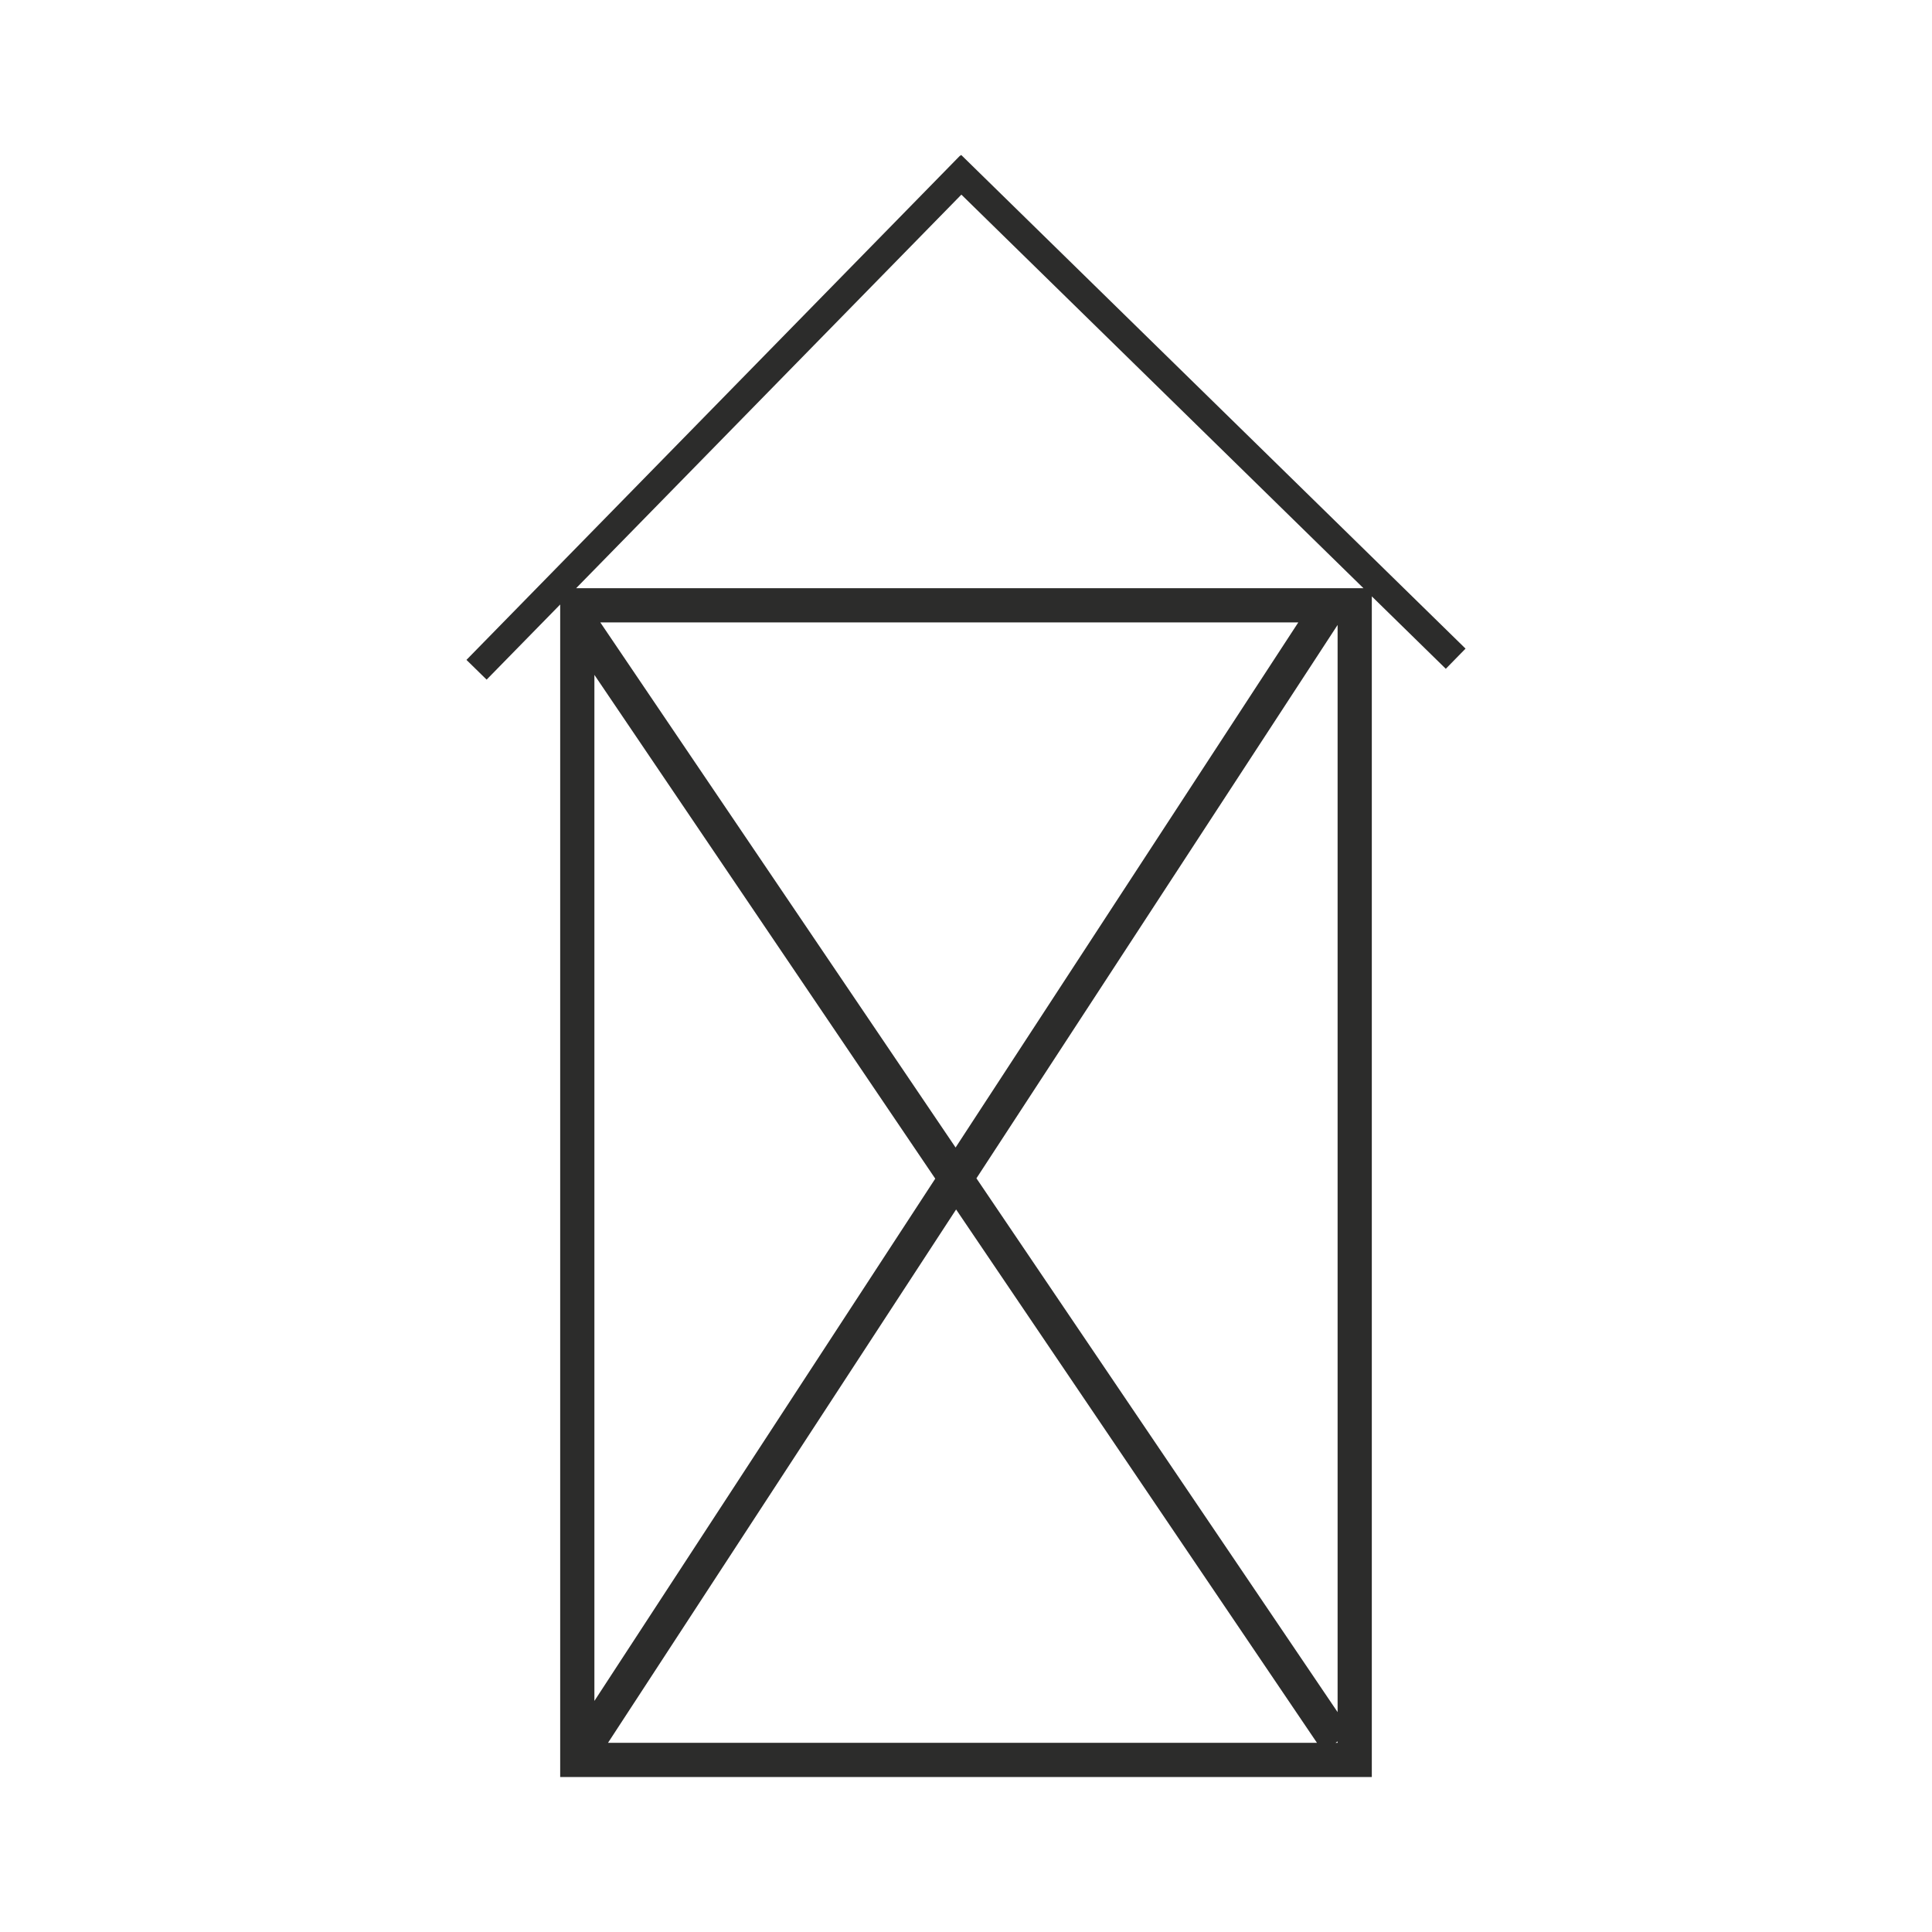 <?xml version="1.0" encoding="UTF-8" standalone="no"?>
<!-- Created with sK1/UniConvertor (http://sk1project.org/) -->

<svg
   xmlns:dc="http://purl.org/dc/elements/1.1/"
   xmlns:cc="http://creativecommons.org/ns#"
   xmlns:rdf="http://www.w3.org/1999/02/22-rdf-syntax-ns#"
   xmlns:svg="http://www.w3.org/2000/svg"
   xmlns="http://www.w3.org/2000/svg"
   xmlns:sodipodi="http://sodipodi.sourceforge.net/DTD/sodipodi-0.dtd"
   xmlns:inkscape="http://www.inkscape.org/namespaces/inkscape"
   width="937.5"
   height="937.5"
   viewBox="0 0 750 750"
   id="svg5551"
   version="1.1"
   inkscape:version="0.48.4 r9939"
   sodipodi:docname="aserradero.cdr"
   style="fill-rule:evenodd">
  <defs
     id="defs5561" />
  <sodipodi:namedview
     pagecolor="#ffffff"
     bordercolor="#666666"
     borderopacity="1"
     objecttolerance="10"
     gridtolerance="10"
     guidetolerance="10"
     inkscape:pageopacity="0"
     inkscape:pageshadow="2"
     inkscape:window-width="640"
     inkscape:window-height="480"
     id="namedview5559"
     showgrid="false"
     inkscape:document-units="pt"
     units="pt"
     inkscape:zoom="0.22425732"
     inkscape:cx="372.04749"
     inkscape:cy="526.18127"
     inkscape:window-x="0"
     inkscape:window-y="0"
     inkscape:window-maximized="0"
     inkscape:current-layer="svg5551" />
  <g
     id="g5553"
     transform="translate(0,-91.89)">
    <g
       id="g5555">
      <path
         style="fill:#2c2c2b;stroke:none"
         d="m 233.036,333.506 270.966,0 L 370.959,537.352 233.036,333.506 z m 139.686,-181.236 0.095,0.093 0.316,-0.323 195.79,191.646 -7.665,7.832 -28.722,-28.114 0,458.335 -315.072,0 0,-455.187 -28.557,29.173 -7.831,-7.665 191.646,-195.79 z M 529.289,320.226 373.204,167.444 223.656,320.226 l 305.633,0 z m -10.034,14.267 0,422.039 L 379.05,549.312 519.255,334.493 z M 230.744,752.186 363.066,549.445 230.744,353.875 l 0,398.311 z m 140.414,-190.782 -135.136,207.054 275.229,0 -140.093,-207.054 z m 148.097,206.503 0,0.551 -0.815,0 0.815,-0.551 z"
         id="path5557"
         inkscape:connector-curvature="0" />
    </g>
  </g>
</svg>
